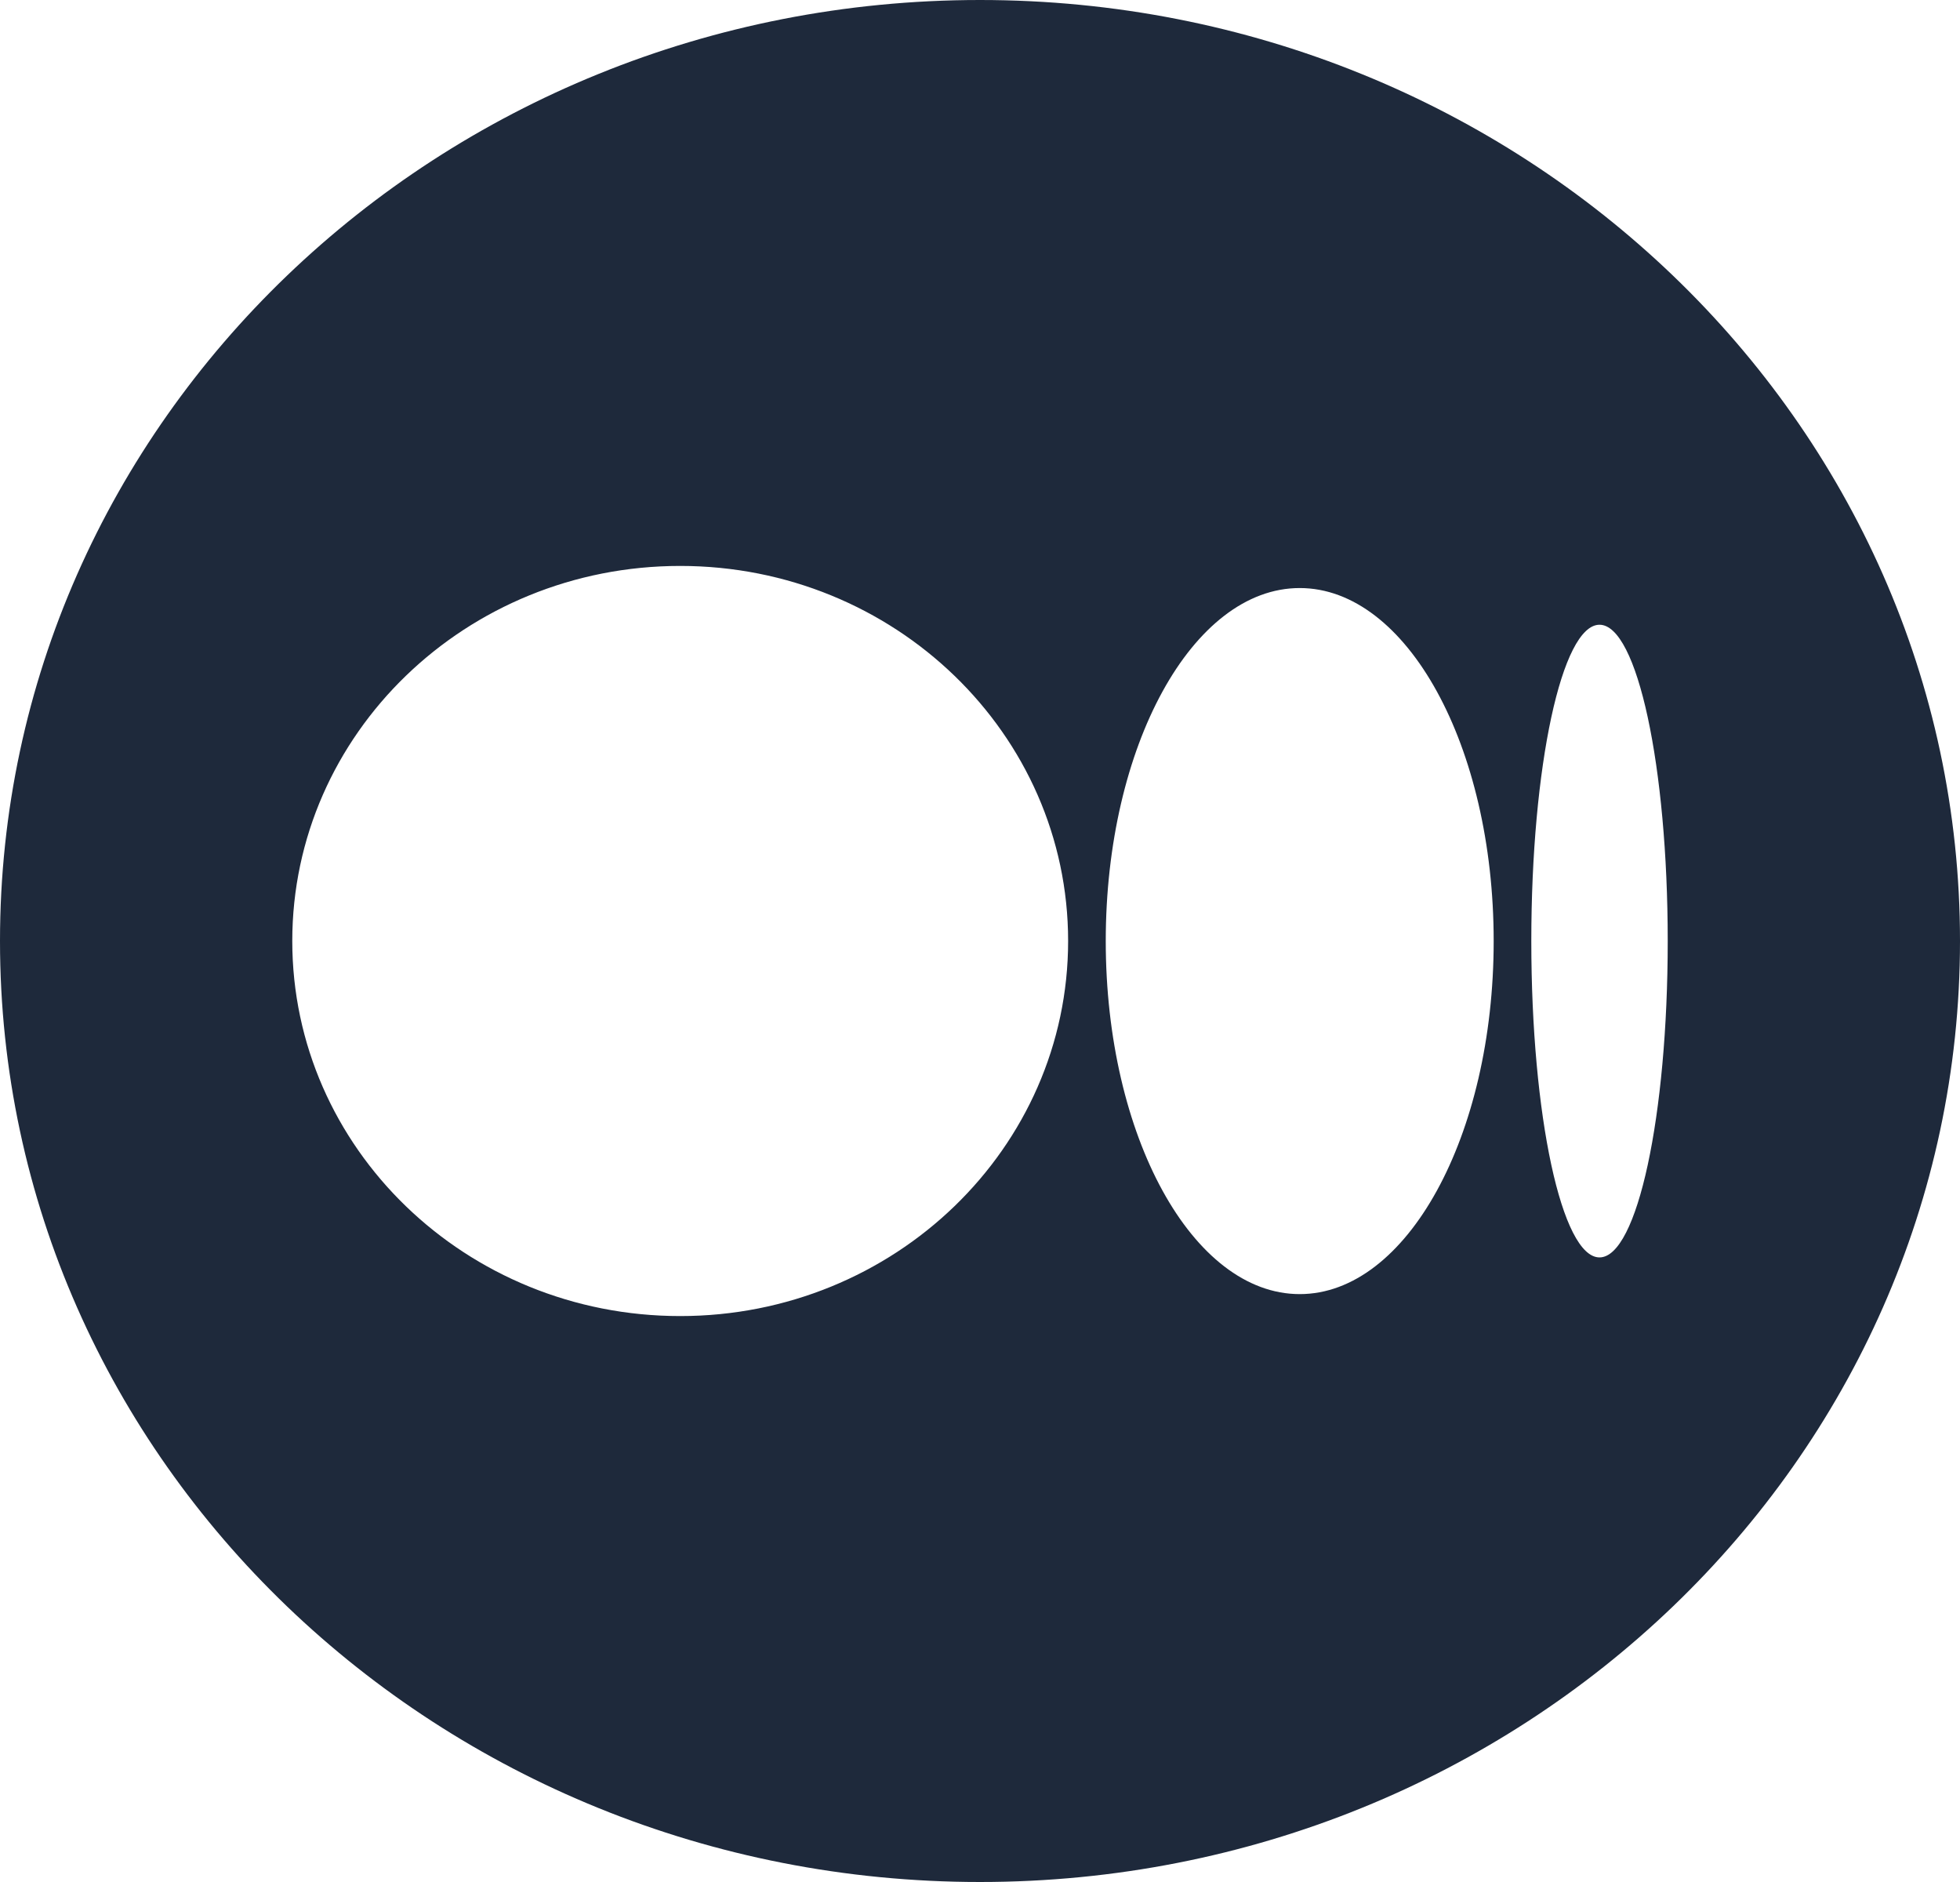 <svg width="25" height="24" viewBox="0 0 25 24" fill="none" xmlns="http://www.w3.org/2000/svg">
<path d="M12.5 0C5.596 0 0 5.373 0 12C0 18.628 5.596 24 12.5 24C19.404 24 25 18.628 25 12C25 5.373 19.404 0 12.5 0ZM8.676 16.783C5.943 16.783 3.728 14.642 3.728 12C3.728 9.358 5.944 7.217 8.676 7.217C11.408 7.217 13.624 9.358 13.624 12C13.624 14.642 11.408 16.783 8.676 16.783ZM16.578 16.503C15.211 16.503 14.104 14.487 14.104 12.001C14.104 9.515 15.211 7.499 16.578 7.499C17.944 7.499 19.052 9.514 19.052 12.001C19.052 14.487 17.944 16.503 16.578 16.503ZM20.402 16.035C19.921 16.035 19.532 14.228 19.532 12.001C19.532 9.774 19.921 7.967 20.402 7.967C20.883 7.967 21.272 9.773 21.272 12.001C21.272 14.229 20.883 16.035 20.402 16.035Z" fill="#1E293B"/>
</svg>
